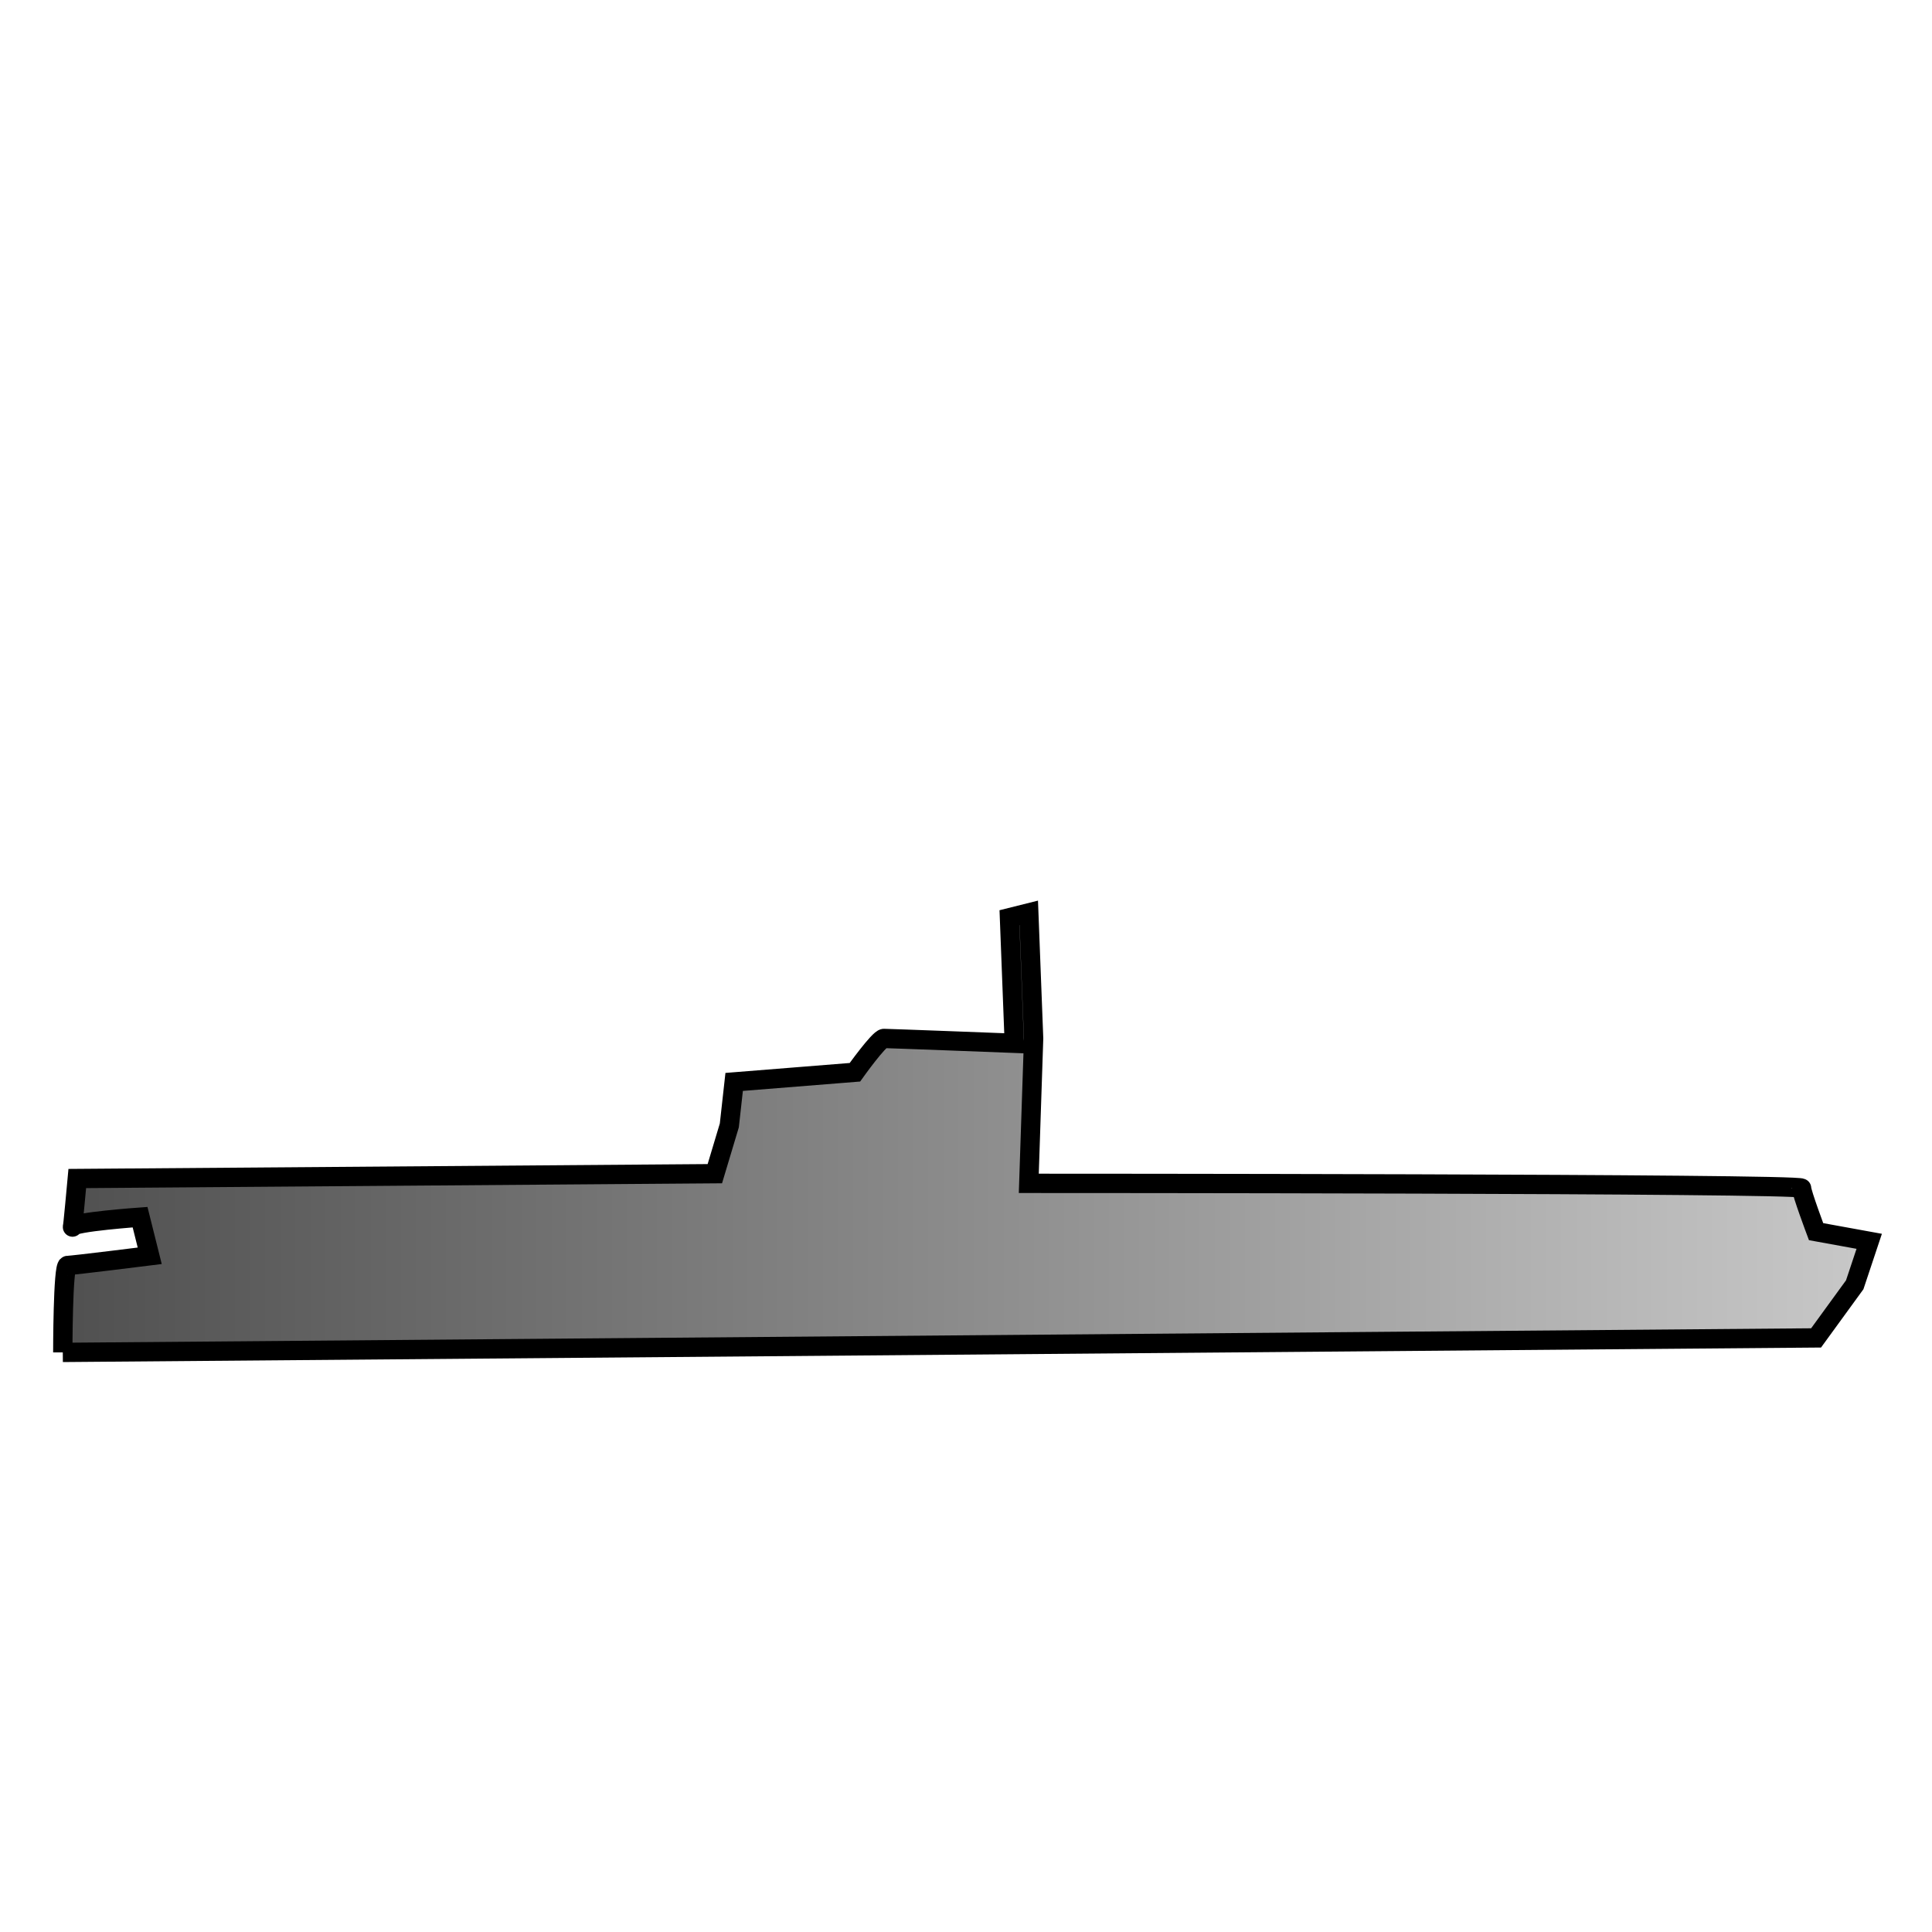 <?xml version="1.0" encoding="UTF-8" standalone="no"?>
<!DOCTYPE svg PUBLIC "-//W3C//DTD SVG 20010904//EN"
              "http://www.w3.org/TR/2001/REC-SVG-20010904/DTD/svg10.dtd">

<svg xmlns="http://www.w3.org/2000/svg"
     width="1.111in" height="1.111in"
     viewBox="0 0 100 60">
     <defs>
     <linearGradient id="de_color" x1="0%" y1="0%" x2="100%" y2="0%">
       <stop offset="0%" style="stop-color:rgb(80,80,80);stop-opacity:1" />
       <stop offset="100%" style="stop-color:rgb(200,200,200);stop-opacity:1" />
     </linearGradient>
     </defs>

  <path id="Unnamed"
        style="fill:url(#de_color);stroke:#000000;stroke-width:1"
        d="M 3.25,50.00
           C 3.25,50.00 94.00,49.25 94.00,49.25
             94.00,49.25 96.00,46.50 96.00,46.50
             96.00,46.50 96.75,44.25 96.75,44.25
             96.75,44.25 94.00,43.75 94.00,43.75
             94.00,43.75 93.25,41.75 93.25,41.50
             93.25,41.25 53.25,41.25 53.25,41.25
             53.25,41.25 53.50,33.75 53.50,33.75
             53.50,33.75 53.25,27.25 53.25,27.25
             53.25,27.25 52.25,27.50 52.25,27.50
             52.25,27.50 52.50,34.00 52.50,34.00
             52.50,34.00 46.00,33.75 45.75,33.75
             45.50,33.75 44.25,35.50 44.25,35.50
             44.25,35.50 38.00,36.00 38.00,36.00
             38.00,36.00 37.75,38.25 37.75,38.25
             37.75,38.25 37.00,40.75 37.00,40.75
             37.00,40.75 4.00,41.00 4.00,41.00
             4.00,41.00 3.75,43.75 3.75,43.50
             3.75,43.25 7.25,43.00 7.25,43.00
             7.25,43.00 7.75,45.00 7.75,45.00
             7.75,45.00 3.75,45.50 3.50,45.50
             3.25,45.50 3.25,50.00 3.25,50.00" />
</svg>
